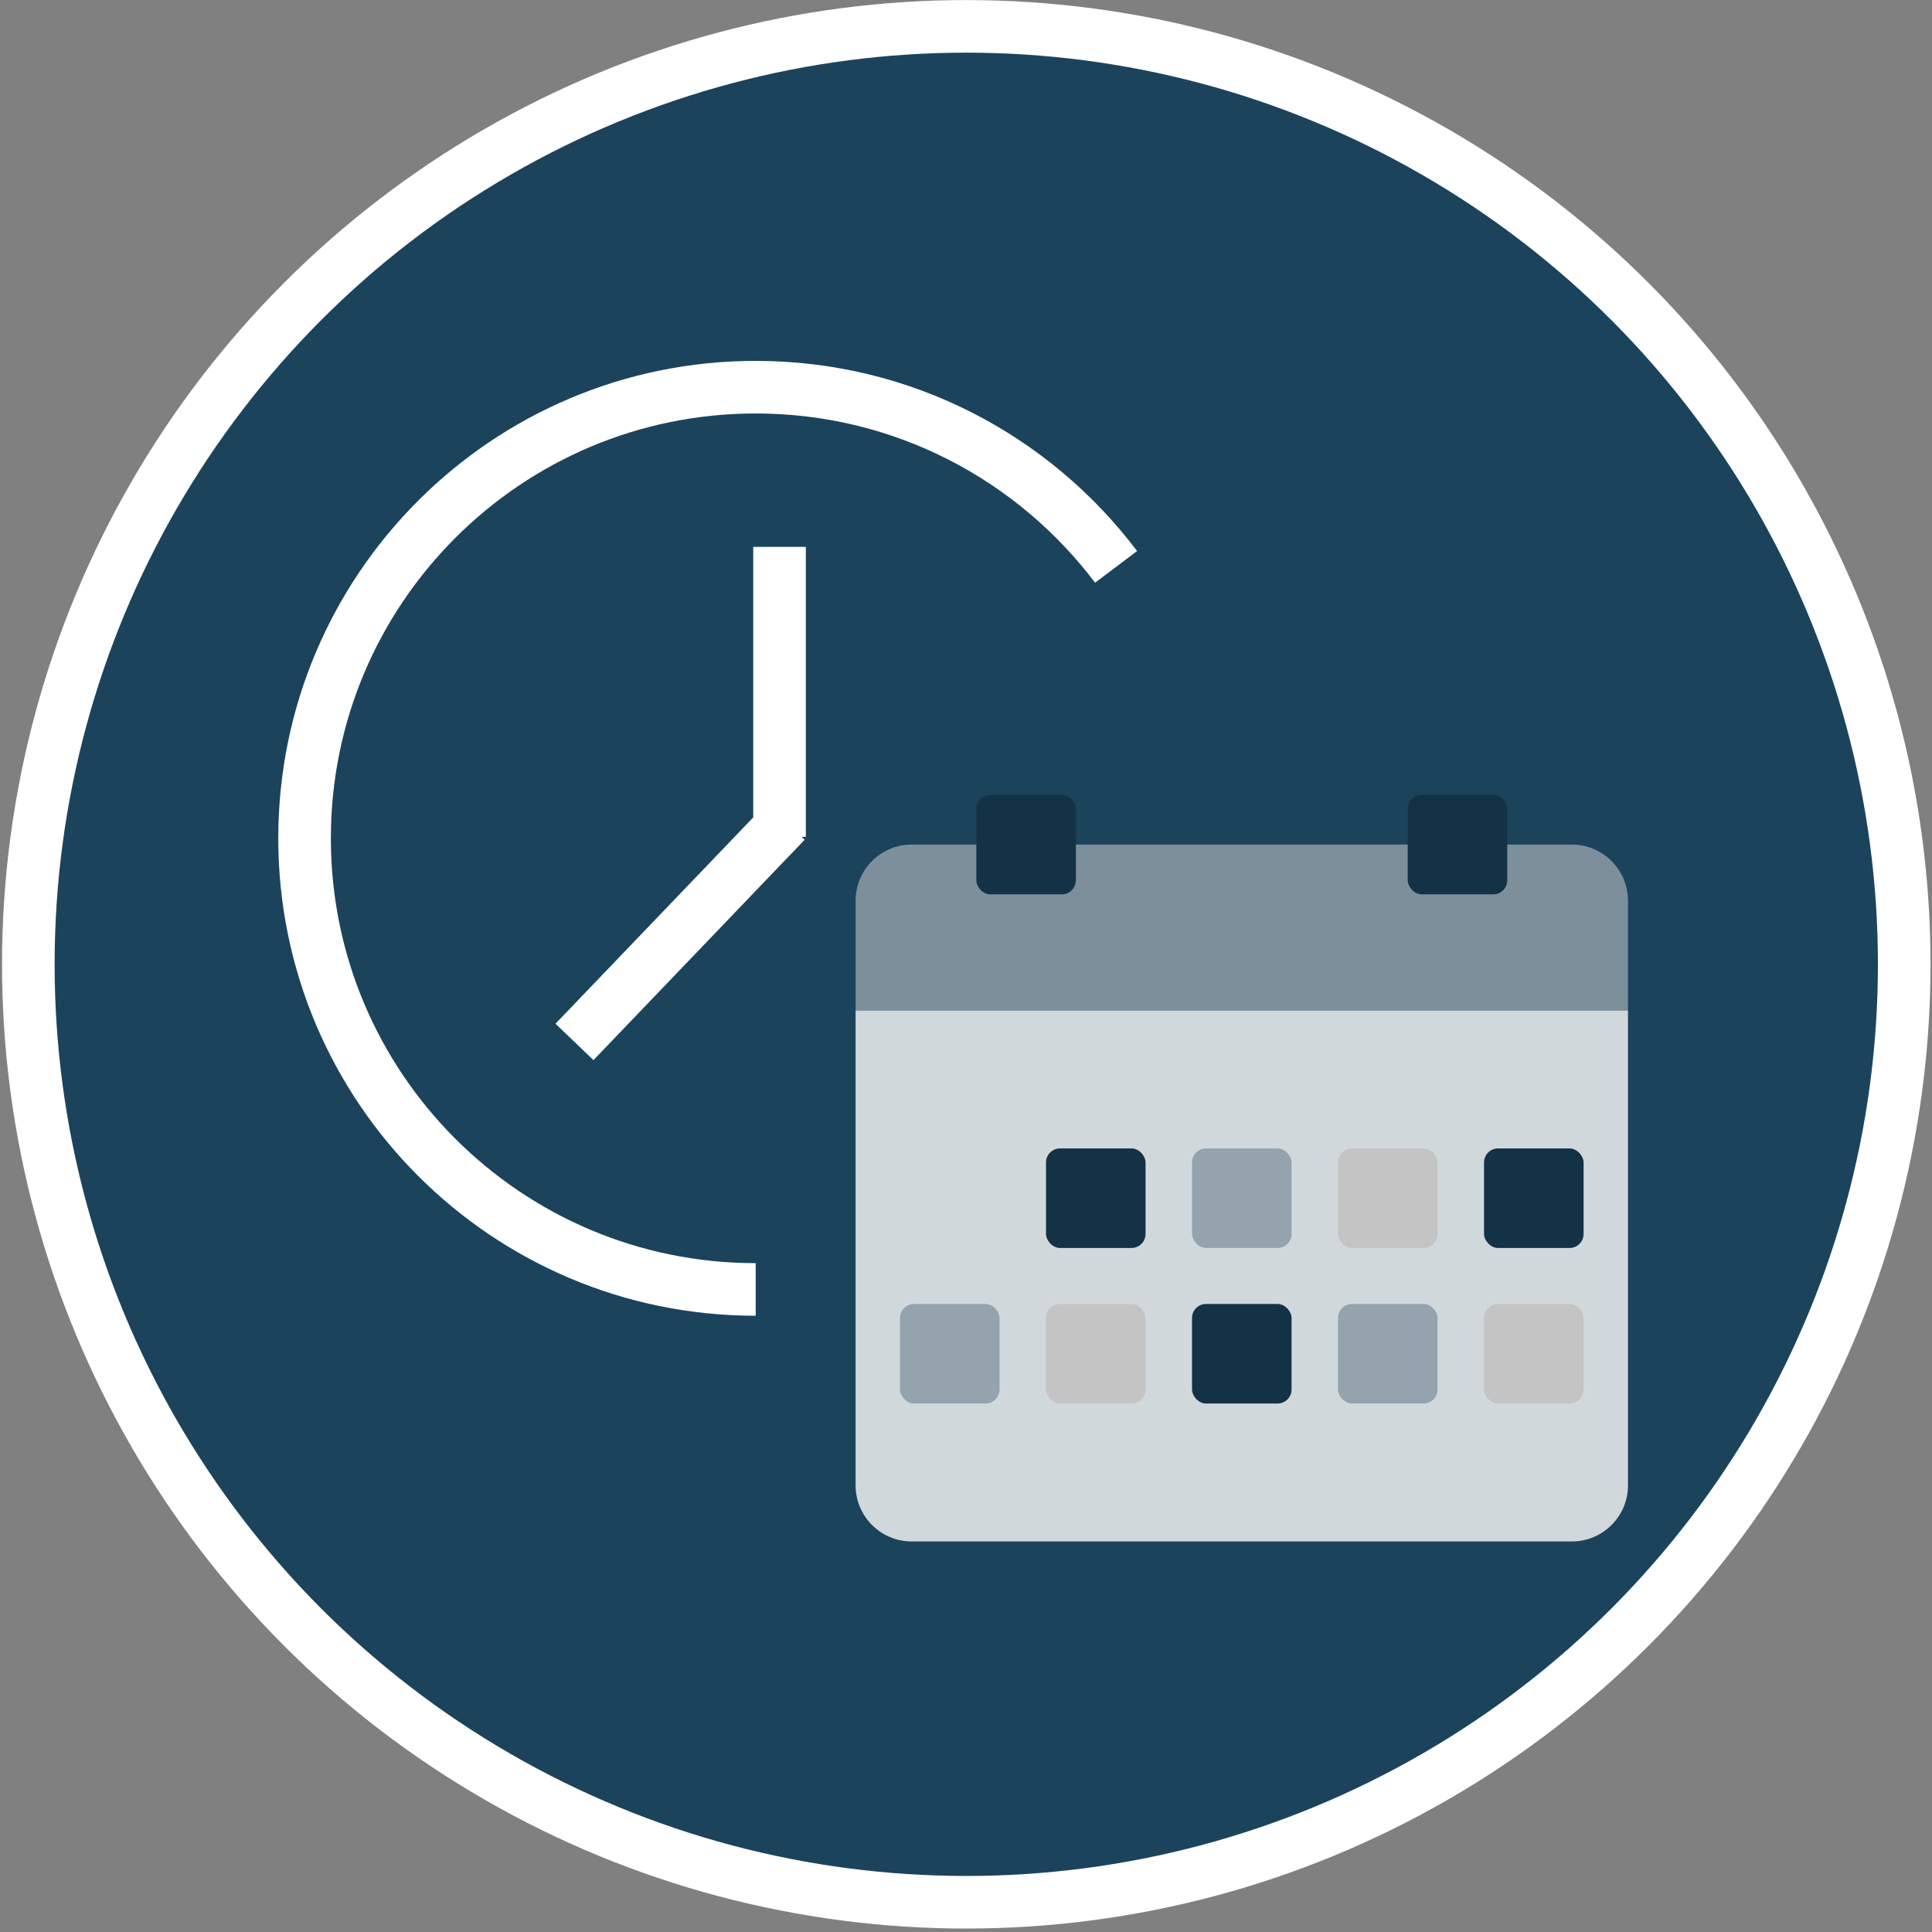 <svg width="551" height="551" viewBox="0 0 551 551" fill="none" xmlns="http://www.w3.org/2000/svg">
<rect x="0" y="0" width="551" height="551" fill="#808080" stroke="none"/>
<circle cx="275.578" cy="275.018" r="267.5" fill="#1C435C" stroke="white" stroke-width="15"/>
<path d="M244.013 256.871C244.013 248.035 251.177 240.871 260.013 240.871H448.295C457.131 240.871 464.295 248.035 464.295 256.871V288.191H244.013V256.871Z" fill="#7D8F9B"/>
<path d="M244.013 288.191H464.295V423.614C464.295 432.451 457.131 439.614 448.295 439.614H260.013C251.177 439.614 244.013 432.451 244.013 423.614V288.191Z" fill="#D1D8DC"/>
<rect x="278.442" y="226.675" width="28.392" height="28.392" rx="4" fill="#143245"/>
<rect x="401.474" y="226.675" width="28.392" height="28.392" rx="4" fill="#143245"/>
<rect x="298.317" y="327.527" width="28.392" height="28.392" rx="4" fill="#143245"/>
<rect x="256.675" y="371.886" width="28.392" height="28.392" rx="4" fill="#94A3AD"/>
<rect x="423.241" y="371.886" width="28.392" height="28.392" rx="4" fill="#C4C4C4"/>
<rect x="381.599" y="327.527" width="28.392" height="28.392" rx="4" fill="#C4C4C4"/>
<rect x="339.958" y="371.886" width="28.392" height="28.392" rx="4" fill="#143245"/>
<rect x="339.958" y="327.527" width="28.392" height="28.392" rx="4" fill="#94A3AD"/>
<rect x="298.317" y="371.886" width="28.392" height="28.392" rx="4" fill="#C4C4C4"/>
<rect x="423.241" y="327.527" width="28.392" height="28.392" rx="4" fill="#143245"/>
<rect x="381.599" y="371.886" width="28.392" height="28.392" rx="4" fill="#94A3AD"/>
<path d="M215.525 367.748C144.466 367.748 86.862 310.144 86.862 239.085C86.862 168.026 144.466 110.422 215.525 110.422C257.522 110.422 294.819 130.543 318.302 161.671M222.322 155.968V236.134M222.322 236.134V238.666M222.322 236.134L224.07 234.31M222.322 236.134L163.84 297.149" stroke="white" stroke-width="15"/>
</svg>
